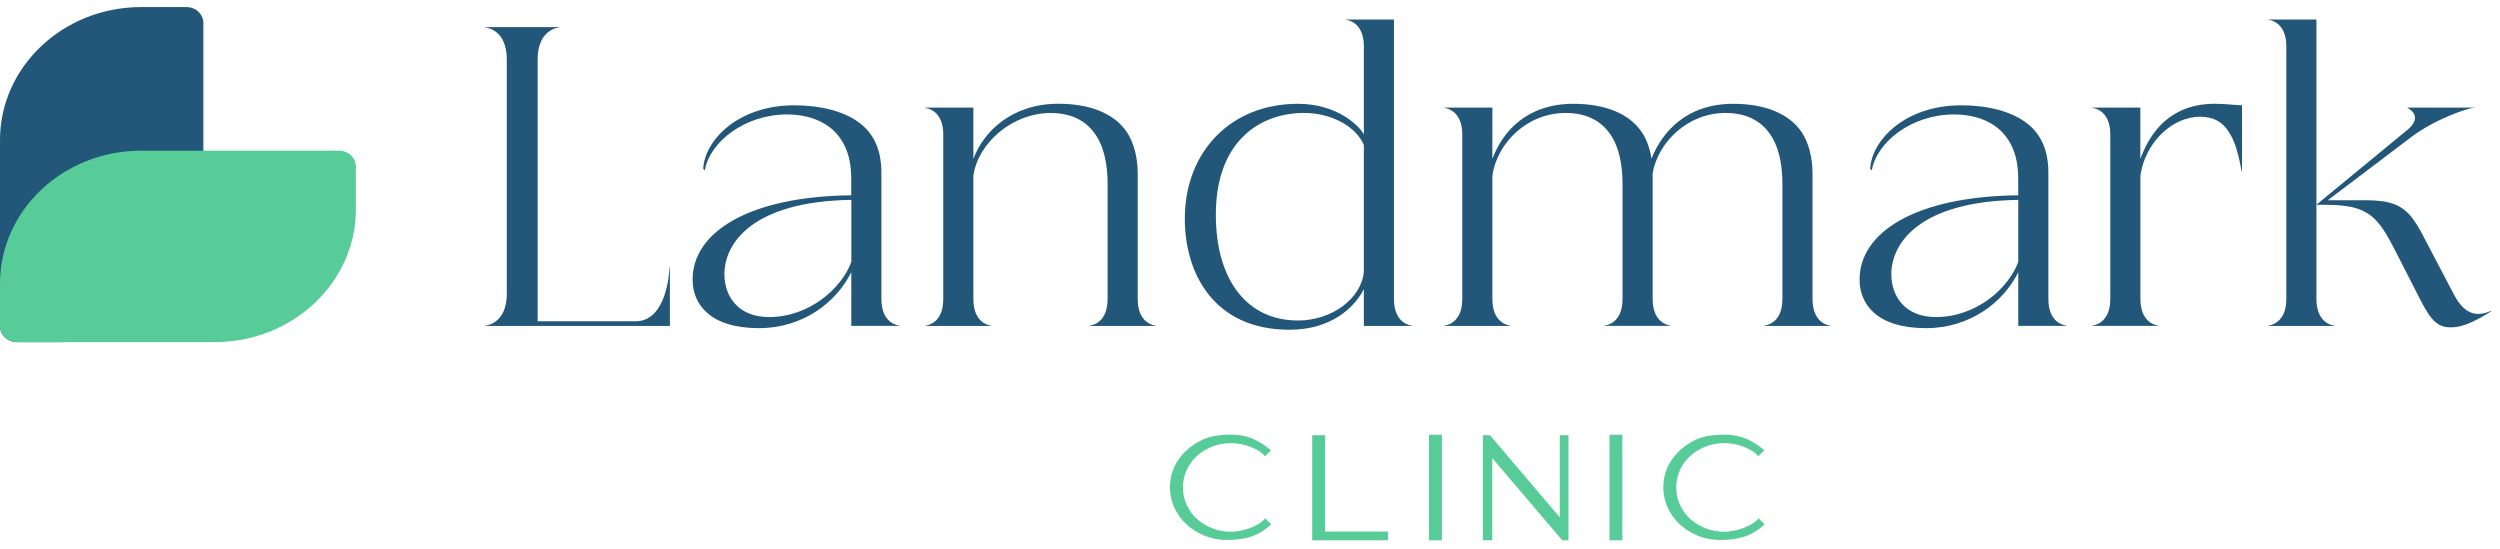 <svg width="223" height="49" viewBox="0 0 223 49" fill="none" xmlns="http://www.w3.org/2000/svg">
<path d="M113.391 46.767C112.822 47.303 112.222 47.673 111.597 47.868C110.973 48.067 110.242 48.166 109.415 48.166C108.73 48.166 108.085 48.043 107.475 47.801C106.866 47.554 106.326 47.222 105.863 46.8C105.399 46.378 105.031 45.88 104.764 45.306C104.497 44.732 104.361 44.124 104.361 43.479C104.361 42.606 104.588 41.819 105.047 41.112C105.5 40.41 106.13 39.836 106.926 39.39C107.365 39.143 107.823 38.982 108.307 38.896C108.786 38.811 109.284 38.768 109.809 38.768C110.524 38.768 111.169 38.892 111.749 39.138C112.323 39.385 112.867 39.727 113.371 40.173L112.837 40.699C112.676 40.5 112.469 40.329 112.217 40.182C111.965 40.035 111.703 39.916 111.436 39.817C111.169 39.717 110.892 39.646 110.605 39.599C110.318 39.551 110.055 39.527 109.814 39.527C109.229 39.527 108.675 39.627 108.156 39.826C107.637 40.026 107.178 40.301 106.79 40.652C106.397 41.003 106.09 41.42 105.863 41.904C105.636 42.388 105.52 42.91 105.52 43.479C105.52 44.049 105.631 44.57 105.863 45.054C106.09 45.538 106.397 45.956 106.79 46.307C107.178 46.658 107.637 46.933 108.156 47.132C108.675 47.331 109.229 47.431 109.814 47.431C110.055 47.431 110.323 47.403 110.605 47.35C110.887 47.298 111.169 47.222 111.446 47.123C111.723 47.023 111.985 46.9 112.237 46.753C112.489 46.606 112.696 46.435 112.857 46.236L113.391 46.762V46.767Z" fill="#57CC99"/>
<path d="M117.05 38.821H118.199V47.413H123.807V48.195H117.05V38.825V38.821Z" fill="#57CC99"/>
<path d="M127.466 38.778H128.615V48.195H127.466V38.778Z" fill="#57CC99"/>
<path d="M132.273 38.821H132.908L139.131 46.146V38.821H139.912V48.191H139.353L133.11 40.865V48.191H132.278V38.821H132.273Z" fill="#57CC99"/>
<path d="M143.566 38.778H144.715V48.195H143.566V38.778Z" fill="#57CC99"/>
<path d="M157.398 46.767C156.829 47.303 156.229 47.673 155.604 47.868C154.98 48.067 154.249 48.166 153.422 48.166C152.737 48.166 152.092 48.043 151.482 47.801C150.873 47.554 150.333 47.222 149.87 46.8C149.406 46.378 149.038 45.88 148.771 45.306C148.504 44.732 148.368 44.124 148.368 43.479C148.368 42.606 148.595 41.819 149.053 41.112C149.512 40.405 150.137 39.836 150.933 39.39C151.372 39.143 151.83 38.982 152.314 38.896C152.793 38.811 153.291 38.768 153.816 38.768C154.531 38.768 155.176 38.892 155.756 39.138C156.335 39.385 156.874 39.727 157.378 40.173L156.839 40.699C156.678 40.5 156.471 40.329 156.219 40.182C155.967 40.035 155.705 39.916 155.438 39.817C155.171 39.717 154.894 39.646 154.607 39.599C154.319 39.551 154.057 39.527 153.816 39.527C153.231 39.527 152.677 39.627 152.158 39.826C151.639 40.026 151.18 40.301 150.792 40.652C150.404 41.003 150.092 41.42 149.865 41.904C149.638 42.388 149.522 42.91 149.522 43.479C149.522 44.049 149.638 44.57 149.865 45.054C150.092 45.538 150.404 45.956 150.792 46.307C151.18 46.658 151.639 46.933 152.158 47.132C152.677 47.331 153.231 47.431 153.816 47.431C154.057 47.431 154.324 47.403 154.607 47.35C154.889 47.298 155.171 47.222 155.448 47.123C155.725 47.023 155.987 46.9 156.239 46.753C156.491 46.606 156.698 46.435 156.859 46.236L157.398 46.762V46.767Z" fill="#57CC99"/>
<path d="M59.719 23.843H59.754V29.071H43.281V29.038C43.463 29.038 45.206 28.801 45.206 26.201V5.294C45.206 2.699 43.463 2.457 43.281 2.457V2.423H49.883V2.457C49.701 2.457 47.958 2.694 47.958 5.294V28.659H56.701C59.457 28.659 59.714 24.284 59.714 23.843H59.719Z" fill="#22577A"/>
<path d="M62.874 15.199L62.727 15.062C62.838 12.566 65.776 9.393 70.856 9.393C73.144 9.393 75.391 9.905 76.842 11.101C78.041 12.092 78.621 13.525 78.621 15.403V26.676C78.621 28.829 80.072 29.033 80.219 29.033V29.067H75.935V24.285C74.59 26.984 71.617 29.271 67.696 29.271C63.307 29.271 61.78 27.117 61.78 24.934C61.78 20.731 66.754 17.524 75.93 17.42V15.916C75.93 14.445 75.603 13.287 74.988 12.396C74.01 10.925 72.231 10.209 70.201 10.209C66.426 10.209 63.307 12.666 62.869 15.195L62.874 15.199ZM68.573 28.284C72.201 28.284 75.068 25.722 75.94 23.364V17.828C67.086 17.965 64.617 21.723 64.617 24.455C64.617 26.438 65.852 28.279 68.573 28.279V28.284Z" fill="#22577A"/>
<path d="M82.541 9.63V9.596H86.825V14.175C87.732 11.717 90.272 9.255 94.409 9.255C97.165 9.255 99.377 10.076 100.541 11.817C101.156 12.775 101.484 14.07 101.484 15.475V26.68C101.484 28.834 102.935 29.038 103.081 29.038V29.071H97.2V29.038C97.347 29.038 98.798 28.834 98.798 26.68V16.433C98.798 14.863 98.546 13.596 98.072 12.609C97.236 10.934 95.784 10.08 93.718 10.08C90.272 10.08 87.223 12.78 86.825 15.683V26.685C86.825 28.839 88.276 29.043 88.422 29.043V29.076H82.541V29.043C82.688 29.043 84.139 28.839 84.139 26.685V11.997C84.139 9.843 82.688 9.639 82.541 9.639V9.63Z" fill="#22577A"/>
<path d="M120.058 1.773V1.74H124.341V26.68C124.341 28.834 125.793 29.038 125.939 29.038V29.071H121.656V25.793C120.819 27.434 118.753 29.413 115.014 29.413C108.337 29.413 105.686 24.46 105.686 19.507C105.686 13.529 109.788 9.259 115.775 9.259C119.222 9.259 121.217 11.171 121.656 11.992V4.131C121.656 1.977 120.204 1.773 120.058 1.773ZM115.74 28.592C118.859 28.592 121.399 26.609 121.656 24.289V12.946C121.076 11.475 119.005 10.075 116.324 10.075C112.404 10.075 108.453 12.571 108.453 19.161C108.453 25.072 111.32 28.587 115.745 28.587L115.74 28.592Z" fill="#22577A"/>
<path d="M157.393 29.033C157.54 29.033 158.991 28.829 158.991 26.676V16.428C158.991 14.858 158.739 13.591 158.265 12.604C157.429 10.93 155.977 10.076 153.911 10.076C150.575 10.076 147.925 12.638 147.416 15.437V26.676C147.416 28.829 148.867 29.033 149.013 29.033V29.067H143.133V29.033C143.279 29.033 144.73 28.829 144.73 26.676V16.428C144.73 14.858 144.478 13.591 144.004 12.604C143.168 10.93 141.717 10.076 139.65 10.076C136.204 10.076 133.518 12.775 133.12 15.679V26.68C133.12 28.834 134.571 29.038 134.717 29.038V29.071H128.836V29.038C128.983 29.038 130.434 28.834 130.434 26.68V11.992C130.434 9.839 128.983 9.635 128.836 9.635V9.601H133.12V14.18C134.027 11.722 136.204 9.26 140.341 9.26C143.097 9.26 145.315 10.081 146.474 11.822C146.907 12.472 147.164 13.254 147.31 14.146C148.288 11.722 150.465 9.26 154.602 9.26C157.358 9.26 159.57 10.081 160.734 11.822C161.349 12.78 161.677 14.075 161.677 15.479V26.685C161.677 28.839 163.128 29.043 163.274 29.043V29.076H157.393V29.043V29.033Z" fill="#22577A"/>
<path d="M166.968 15.199L166.822 15.062C166.932 12.566 169.87 9.393 174.95 9.393C177.238 9.393 179.485 9.905 180.936 11.101C182.136 12.092 182.715 13.525 182.715 15.403V26.676C182.715 28.829 184.166 29.033 184.313 29.033V29.067H180.029V24.285C178.689 26.984 175.711 29.271 171.79 29.271C167.401 29.271 165.874 27.117 165.874 24.934C165.874 20.731 170.843 17.524 180.024 17.42V15.916C180.024 14.445 179.697 13.287 179.082 12.396C178.104 10.925 176.325 10.209 174.295 10.209C170.52 10.209 167.401 12.666 166.968 15.195V15.199ZM172.662 28.284C176.29 28.284 179.158 25.722 180.029 23.364V17.828C171.175 17.965 168.706 21.723 168.706 24.455C168.706 26.438 169.941 28.279 172.662 28.279V28.284Z" fill="#22577A"/>
<path d="M186.636 9.63V9.596H190.919V14.175C191.826 11.717 193.64 9.255 197.596 9.255C198.432 9.255 199.556 9.392 199.989 9.392V15.266H199.954C199.702 13.933 199.41 12.637 198.795 11.746C198.286 10.925 197.49 10.412 196.255 10.412C193.716 10.412 191.322 12.77 190.924 15.674V26.675C190.924 28.829 192.375 29.033 192.521 29.033V29.067H186.641V29.033C186.787 29.033 188.238 28.829 188.238 26.675V11.988C188.238 9.834 186.787 9.63 186.641 9.63H186.636Z" fill="#22577A"/>
<path d="M202.343 29.033C202.489 29.033 203.94 28.829 203.94 26.675V4.131C203.94 1.977 202.489 1.773 202.343 1.773V1.74H206.626V26.68C206.626 28.834 208.077 29.038 208.223 29.038V29.071H202.343V29.038V29.033ZM214.714 11.613C216.276 10.313 214.749 9.63 214.749 9.63V9.596H220.63V9.63C220.156 9.63 217.183 10.621 215.041 12.258L207.639 17.861H210.834C213.812 17.861 214.789 18.406 216.165 21.073L218.851 26.196C219.506 27.458 220.448 28.521 222.187 27.733L222.222 27.767C220.373 28.929 219.43 29.199 218.629 29.199C217.505 29.199 216.926 28.72 215.943 26.841L213.731 22.505C212.098 19.293 211.262 18.269 207.452 18.269H206.616L214.709 11.608L214.714 11.613Z" fill="#22577A"/>
<path d="M0 29.095L0 12.491C0 5.944 5.644 0.63 12.598 0.63H16.629C17.466 0.63 18.141 1.266 18.141 2.053V18.658C18.141 25.205 12.497 30.518 5.543 30.518H1.512C0.675 30.518 0 29.883 0 29.095Z" fill="#22577A"/>
<path d="M12.598 13.439H30.235C31.072 13.439 31.747 14.075 31.747 14.863V18.658C31.747 25.205 26.103 30.518 19.149 30.518H1.512C0.675 30.518 0 29.883 0 29.095V25.3C0 18.753 5.644 13.439 12.598 13.439Z" fill="#57CC99"/>
</svg>
